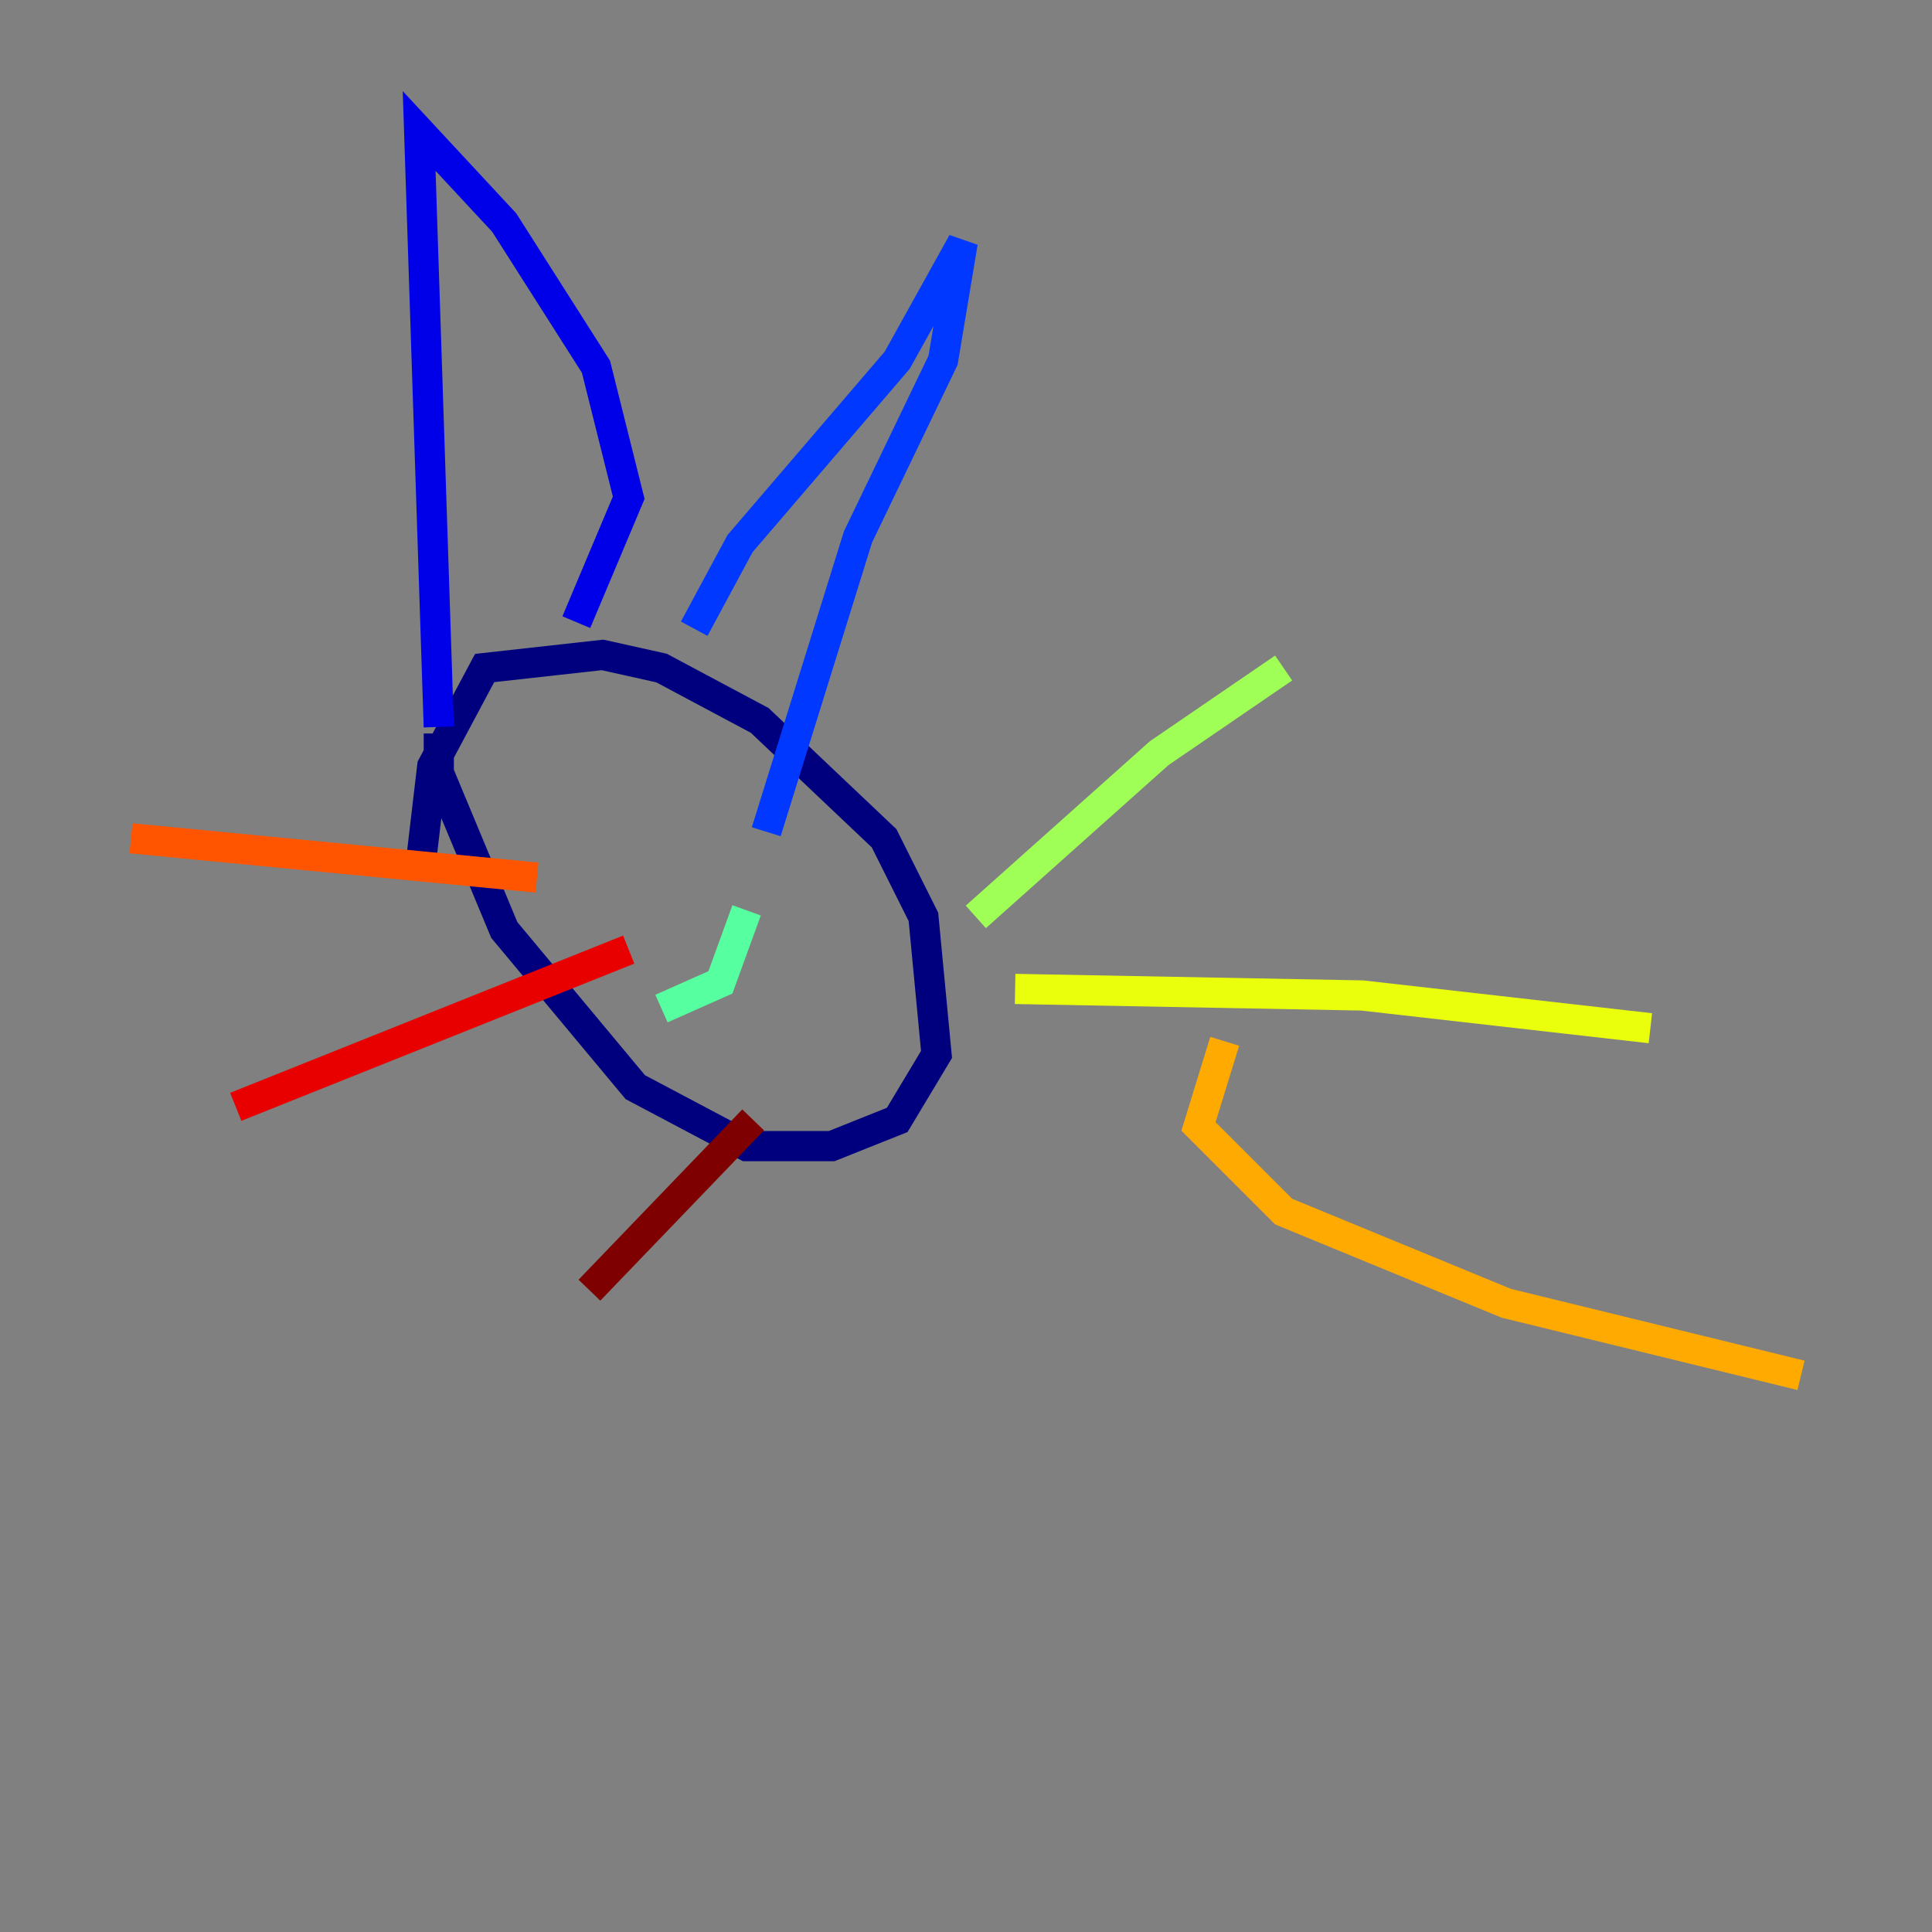 <?xml version="1.0" encoding="utf-8" ?>
<svg baseProfile="tiny" height="128" version="1.2" viewBox="0,0,128,128" width="128" xmlns="http://www.w3.org/2000/svg" xmlns:ev="http://www.w3.org/2001/xml-events" xmlns:xlink="http://www.w3.org/1999/xlink"><rect x="0" y="0" width="128" height="128" fill="#808080" stroke="none"/><defs /><polyline fill="none" points="27.77,58.142 28.637,50.766 32.108,44.258 39.919,43.39 43.824,44.258 50.332,47.729 58.576,55.539 61.18,60.746 62.047,69.858 59.444,74.197 55.105,75.932 49.464,75.932 42.088,72.027 33.41,61.614 29.071,51.2 29.071,48.597" stroke="#00007f" stroke-width="2" /><polyline fill="none" points="29.071,48.163 27.77,8.678 33.41,14.752 39.485,24.298 41.654,32.976 38.183,41.22" stroke="#0000e8" stroke-width="2" /><polyline fill="none" points="45.993,41.654 49.031,36.014 59.444,23.864 63.783,16.054 62.481,23.864 56.841,35.58 50.766,55.105" stroke="#0038ff" stroke-width="2" /><polyline fill="none" points="38.617,55.973 38.617,55.973" stroke="#0094ff" stroke-width="2" /><polyline fill="none" points="52.936,57.275 52.936,57.275" stroke="#0cf4ea" stroke-width="2" /><polyline fill="none" points="43.824,66.82 47.729,65.085 49.464,60.312" stroke="#56ffa0" stroke-width="2" /><polyline fill="none" points="64.651,60.746 76.8,49.898 85.044,44.258" stroke="#a0ff56" stroke-width="2" /><polyline fill="none" points="67.254,65.519 90.251,65.953 109.342,68.122" stroke="#eaff0c" stroke-width="2" /><polyline fill="none" points="81.139,68.99 79.403,74.63 85.044,80.271 99.797,86.346 119.322,91.119" stroke="#ffaa00" stroke-width="2" /><polyline fill="none" points="35.58,58.142 8.678,55.539" stroke="#ff5500" stroke-width="2" /><polyline fill="none" points="41.654,62.915 15.62,73.329" stroke="#e80000" stroke-width="2" /><polyline fill="none" points="49.898,74.197 39.051,85.478" stroke="#7f0000" stroke-width="2" /></svg>